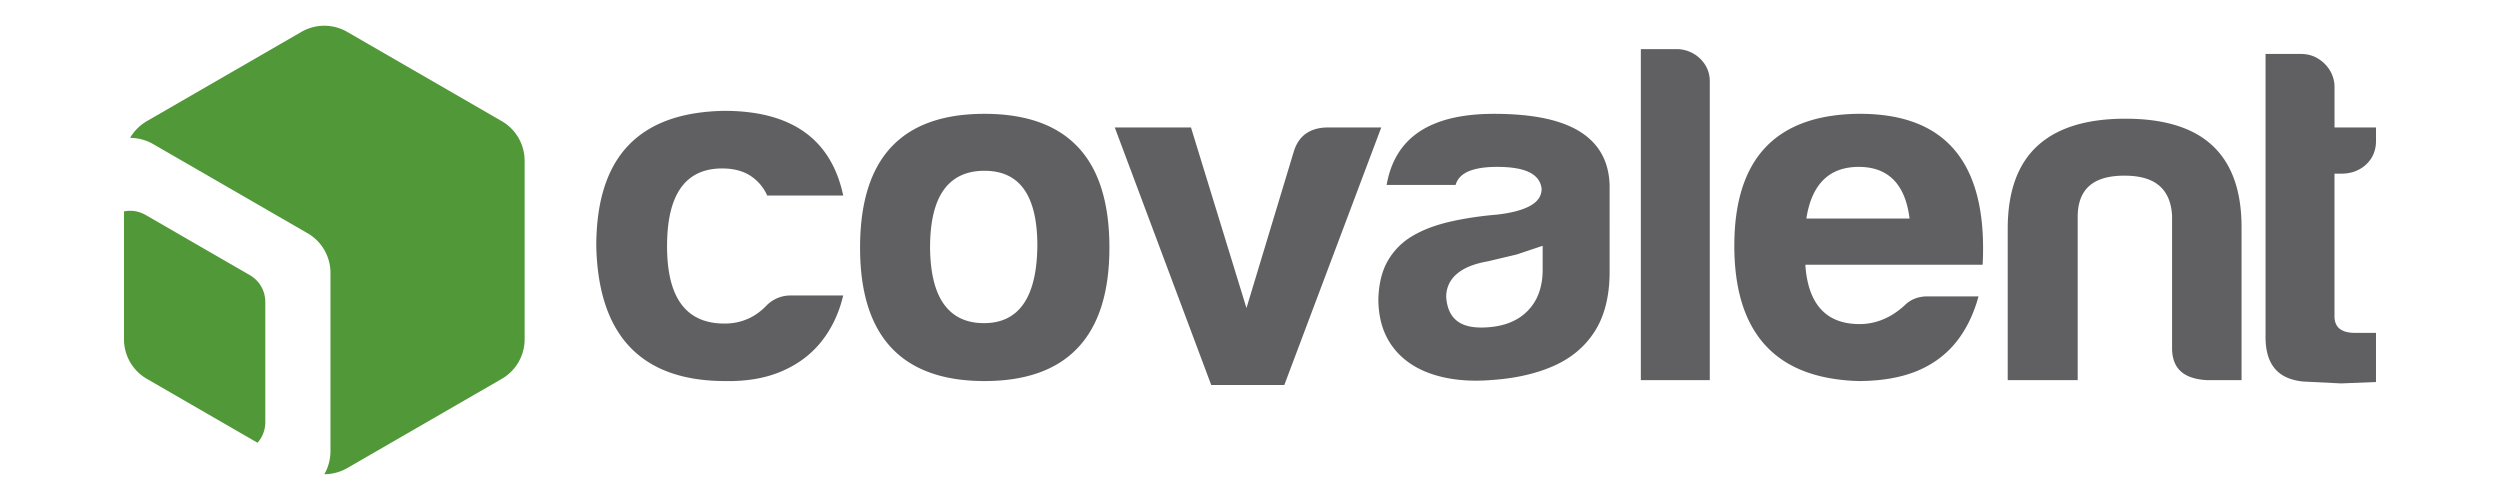 <svg xmlns="http://www.w3.org/2000/svg" width="320.001" height="63.999" viewBox="0 0 84.667 16.933" shape-rendering="geometricPrecision" image-rendering="optimizeQuality" fill-rule="evenodd" xmlns:v="https://vecta.io/nano"><path d="M17.768 5.465v3.001 3.001a1.55 1.55 0 0 1-.793 1.374l-2.599 1.501-2.599 1.501a1.58 1.58 0 0 1-.793.218 1.58 1.58 0 0 0 .208-.796v-3.001-3.001a1.55 1.55 0 0 0-.793-1.374L7.799 6.388 5.2 4.887a1.58 1.58 0 0 0-.794-.218 1.58 1.58 0 0 1 .585-.577l2.599-1.501L10.19 1.09a1.55 1.55 0 0 1 1.586 0l2.599 1.501 2.599 1.501a1.55 1.55 0 0 1 .793 1.374zm-9.045 9.53l-1.132-.653-2.599-1.501a1.55 1.55 0 0 1-.793-1.374V8.467 7.16c.25-.052.508-.01.743.126l1.754 1.013L8.45 9.311c.341.197.535.534.535.927v2.025 2.025c0 .271-.093.516-.263.707z" fill="#519839"/><path d="M28.557 10.007h-1.776a1.14 1.14 0 0 0-.426.078 1.17 1.17 0 0 0-.373.239c-.195.208-.411.367-.651.472a1.89 1.89 0 0 1-.769.161c-.657.008-1.151-.208-1.48-.645s-.491-1.097-.491-1.973.154-1.534.465-1.973.778-.661 1.4-.661c.373 0 .684.078.935.233a1.55 1.55 0 0 1 .592.683h2.574c-.204-.958-.642-1.675-1.317-2.153s-1.577-.714-2.714-.714c-1.447.025-2.53.417-3.252 1.178s-1.08 1.898-1.08 3.406c.035 1.517.417 2.659 1.145 3.42s1.802 1.147 3.223 1.147c.728.014 1.367-.097 1.912-.331s.994-.567 1.343-1.006.598-.961.74-1.564zm4.784-6.152c-1.405 0-2.458.377-3.16 1.129s-1.053 1.888-1.053 3.404c0 1.5.351 2.629 1.053 3.382s1.756 1.135 3.16 1.135 2.461-.379 3.169-1.135 1.062-1.882 1.062-3.382c0-1.517-.354-2.651-1.062-3.404s-1.765-1.129-3.169-1.129zm0 1.929c.597 0 1.045.209 1.343.632s.448 1.058.448 1.907c-.009.866-.161 1.519-.462 1.959s-.749.662-1.346.662-1.048-.214-1.355-.64-.462-1.066-.471-1.915c0-.865.152-1.517.459-1.951s.77-.654 1.384-.654zM44.97 4.317c-.29 0-.53.066-.723.195s-.331.324-.418.58l-1.615 5.341-1.879-6.116h-2.581l3.266 8.721h2.476l3.283-8.721H44.97zm5.186 6.775c-.369 0-.65-.082-.846-.253s-.304-.423-.331-.769a.99.99 0 0 1 .354-.788c.234-.206.585-.349 1.051-.431l.983-.233.878-.294v.808c0 .412-.085.767-.252 1.058a1.67 1.67 0 0 1-.717.67c-.31.156-.685.231-1.121.233zm.544-5.44c.483 0 .849.061 1.097.184s.386.311.413.558c0 .239-.126.429-.38.572s-.629.245-1.13.302c-.591.05-1.127.132-1.612.245s-.907.272-1.261.484a2.3 2.3 0 0 0-.828.838c-.199.346-.304.78-.319 1.302.003.483.094.904.275 1.264s.442.657.776.89.735.396 1.194.495.972.129 1.53.088c.84-.052 1.563-.214 2.169-.484s1.068-.665 1.393-1.181.492-1.179.495-1.978V6.262c-.026-.808-.366-1.409-1.016-1.811s-1.618-.596-2.9-.596c-1.071 0-1.908.198-2.514.596s-.98 1.003-1.121 1.811h2.335c.062-.206.208-.36.439-.459s.553-.151.966-.151zm6.081-3.989H55.57v11.21h2.335V2.734a1.04 1.04 0 0 0-.155-.536 1.15 1.15 0 0 0-.969-.535zm10.225 8.374h-1.721c-.158 0-.304.025-.436.077s-.249.129-.354.236c-.228.206-.468.363-.723.467a2.06 2.06 0 0 1-.787.159c-.571 0-1.01-.168-1.317-.505s-.483-.838-.527-1.506h6.005c.088-1.706-.217-2.984-.91-3.836s-1.776-1.275-3.251-1.275c-1.413.008-2.476.385-3.184 1.127s-1.065 1.857-1.065 3.341.351 2.607 1.053 3.374 1.756 1.168 3.16 1.209c.758-.003 1.411-.113 1.952-.332s.989-.547 1.335-.973.603-.948.77-1.563zM62.95 5.652c.5 0 .895.148 1.182.44s.468.731.538 1.308h-3.494c.088-.577.281-1.014.577-1.308s.697-.44 1.197-.44zm12.964 7.221V7.746c.009-1.245-.313-2.176-.966-2.797s-1.642-.929-2.967-.929-2.321.311-2.988.929-.998 1.552-.998 2.797v5.127h2.37V7.301c.009-.453.143-.791.407-1.017s.656-.335 1.174-.335.91.11 1.176.335.413.563.439 1.017v4.484c0 .346.097.607.29.786s.483.277.869.302h1.194zm4.554-8.078v-.478h-1.405V2.932a1.08 1.08 0 0 0-.155-.544 1.19 1.19 0 0 0-.404-.404c-.17-.104-.357-.154-.565-.157h-1.212v9.529c-.009.486.094.857.304 1.115s.538.409.978.451l1.276.063 1.182-.047v-1.665h-.72c-.228 0-.401-.05-.515-.143s-.17-.236-.17-.418v-4.83h.246c.219-.003.416-.049.588-.143a1.09 1.09 0 0 0 .416-.385 1.08 1.08 0 0 0 .155-.561h0z" fill="#606062" fill-rule="nonzero"/></svg>